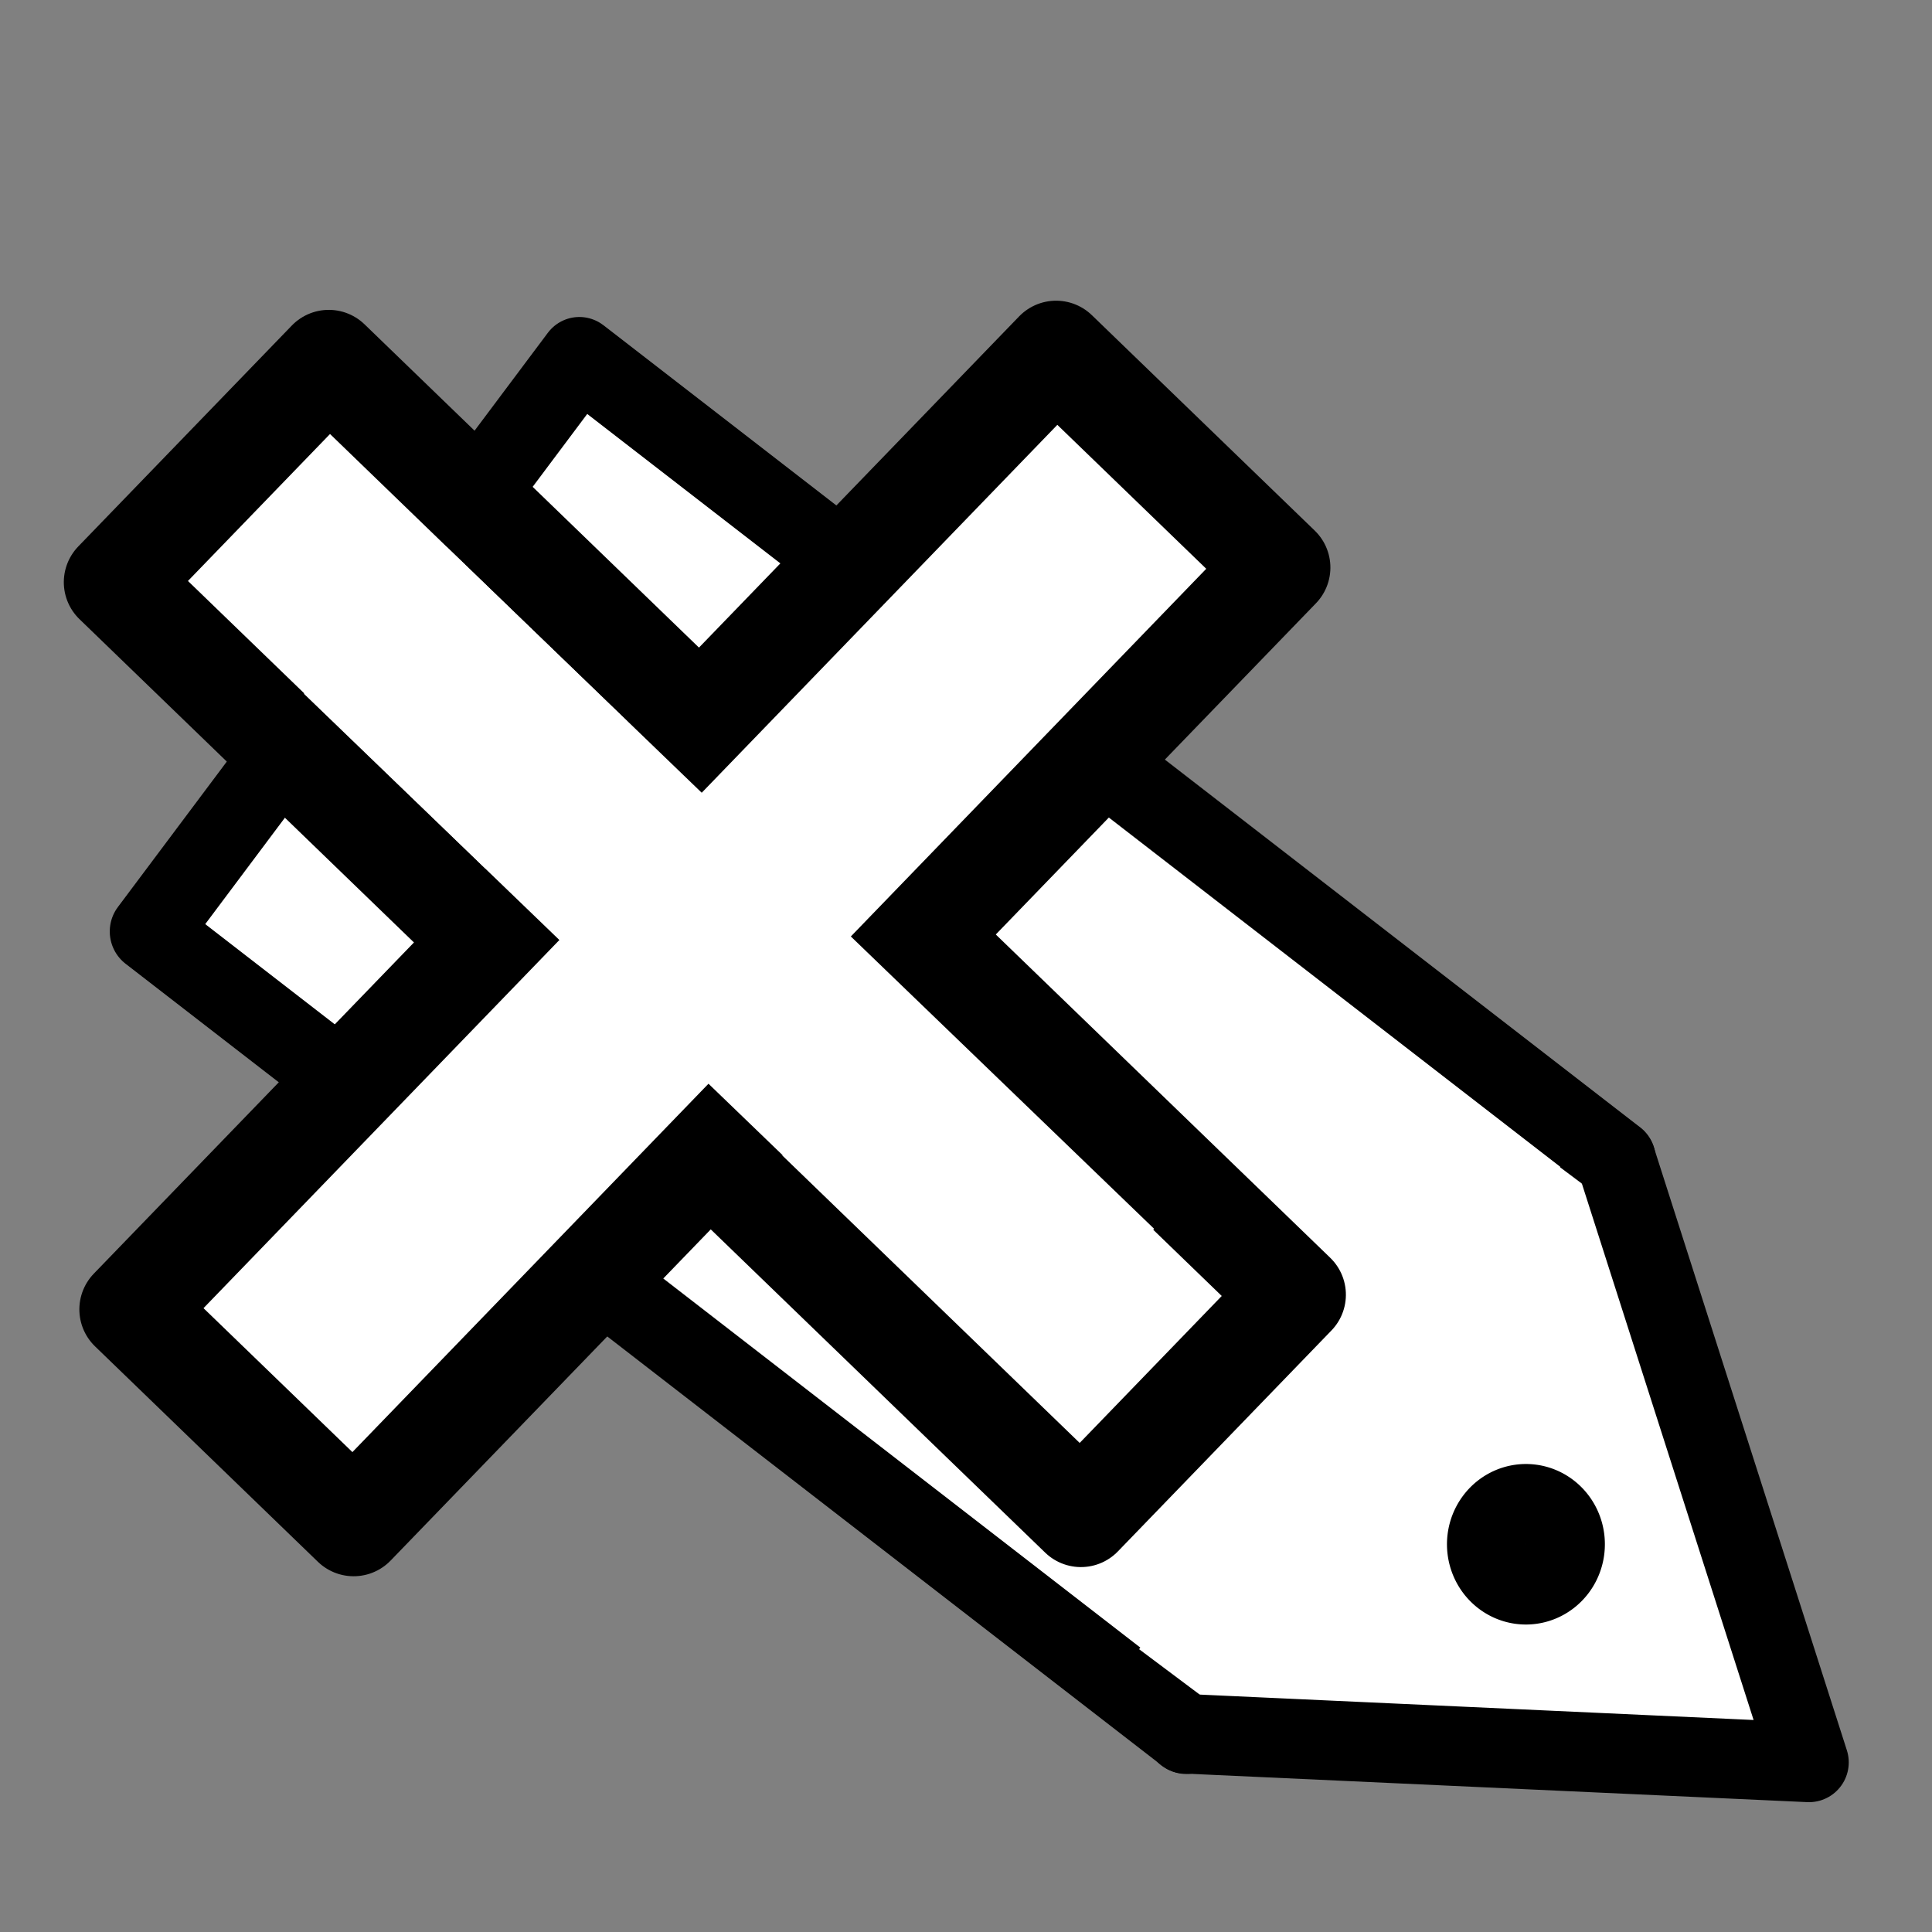<?xml version="1.0" encoding="UTF-8" standalone="no"?>
<!-- Created with Inkscape (http://www.inkscape.org/) -->
<!DOCTYPE svg PUBLIC "-//W3C//DTD SVG 1.1//EN"
 "http://www.w3.org/Graphics/SVG/1.1/DTD/svg11.dtd">

<svg
   xmlns:dc="http://purl.org/dc/elements/1.1/"
   xmlns:cc="http://creativecommons.org/ns#"
   xmlns:rdf="http://www.w3.org/1999/02/22-rdf-syntax-ns#"
   xmlns:svg="http://www.w3.org/2000/svg"
   xmlns="http://www.w3.org/2000/svg"
   version="1.1"
   width="55"
   height="55"
   id="svg4146">
  <rect width="100%" height="100%" fill="#808080" stroke="none"/>
  <defs
     id="defs4152" />
  <g
     id="layer6"
     style="display:inline">
    <rect
       width="37.304"
       height="20.436"
       x="19.304"
       y="-2.051"
       transform="matrix(0.791,0.612,-0.599,0.8,0,0)"
       id="rect4156"
       style="fill:#ffffff;fill-opacity:1;stroke:#000000;stroke-width:2.282;stroke-linejoin:round;stroke-miterlimit:4;stroke-dasharray:none;display:inline" />
    <path
       d="m 45.319,33.909 -10.89,14.539 0,0 0,0 0,0"
       id="path4677"
       style="fill:none;stroke:#ffffff;stroke-width:5;stroke-linecap:butt;stroke-linejoin:miter;stroke-miterlimit:4;stroke-opacity:1;stroke-dasharray:none" />
  </g>
  <g
     id="layer5"
     style="display:inline">
    <path
       d="M 46,33 51.497,50.171 33.749,49.357"
       id="path4668"
       style="fill:#ffffff;stroke:#000000;stroke-width:2.266;stroke-linecap:round;stroke-linejoin:round;stroke-miterlimit:4;stroke-opacity:1;stroke-dasharray:none;display:inline" />
    <path
       d="m 42,23 a 1,1 0 1 1 -2,0 1,1 0 1 1 2,0 z"
       transform="matrix(0.894,0.692,-0.681,0.909,22.449,-5.317)"
       id="path4690"
       style="fill:#ffffff;fill-opacity:1;stroke:#000000;stroke-width:2;stroke-linecap:round;stroke-linejoin:round;stroke-miterlimit:4;stroke-opacity:1;stroke-dasharray:none" />
    <rect
       width="38.235"
       height="8.747"
       x="13.878"
       y="0.89"
       transform="matrix(0.719,0.695,-0.695,0.719,0,0)"
       id="rect4692"
       style="fill:#ffffff;fill-opacity:1;stroke:#000000;stroke-width:2.928;stroke-linecap:round;stroke-linejoin:round;stroke-miterlimit:4;stroke-opacity:1;stroke-dasharray:none;display:inline" />
    <rect
       width="37.902"
       height="8.824"
       x="-13.688"
       y="-37.408"
       transform="matrix(-0.695,0.719,-0.719,-0.695,0,0)"
       id="rect4692-9"
       style="fill:#ffffff;fill-opacity:1;stroke:#000000;stroke-width:2.928;stroke-linecap:round;stroke-linejoin:round;stroke-miterlimit:4;stroke-opacity:1;stroke-dasharray:none;display:inline" />
  </g>
  <g
     id="layer7"
     style="display:inline">
    <rect
       width="27.972"
       height="5.831"
       x="19.969"
       y="2.385"
       transform="matrix(0.72,0.694,-0.697,0.717,0,0)"
       id="rect4713"
       style="fill:#ffffff;fill-opacity:1;stroke:none;display:inline" />
  </g>
</svg>
